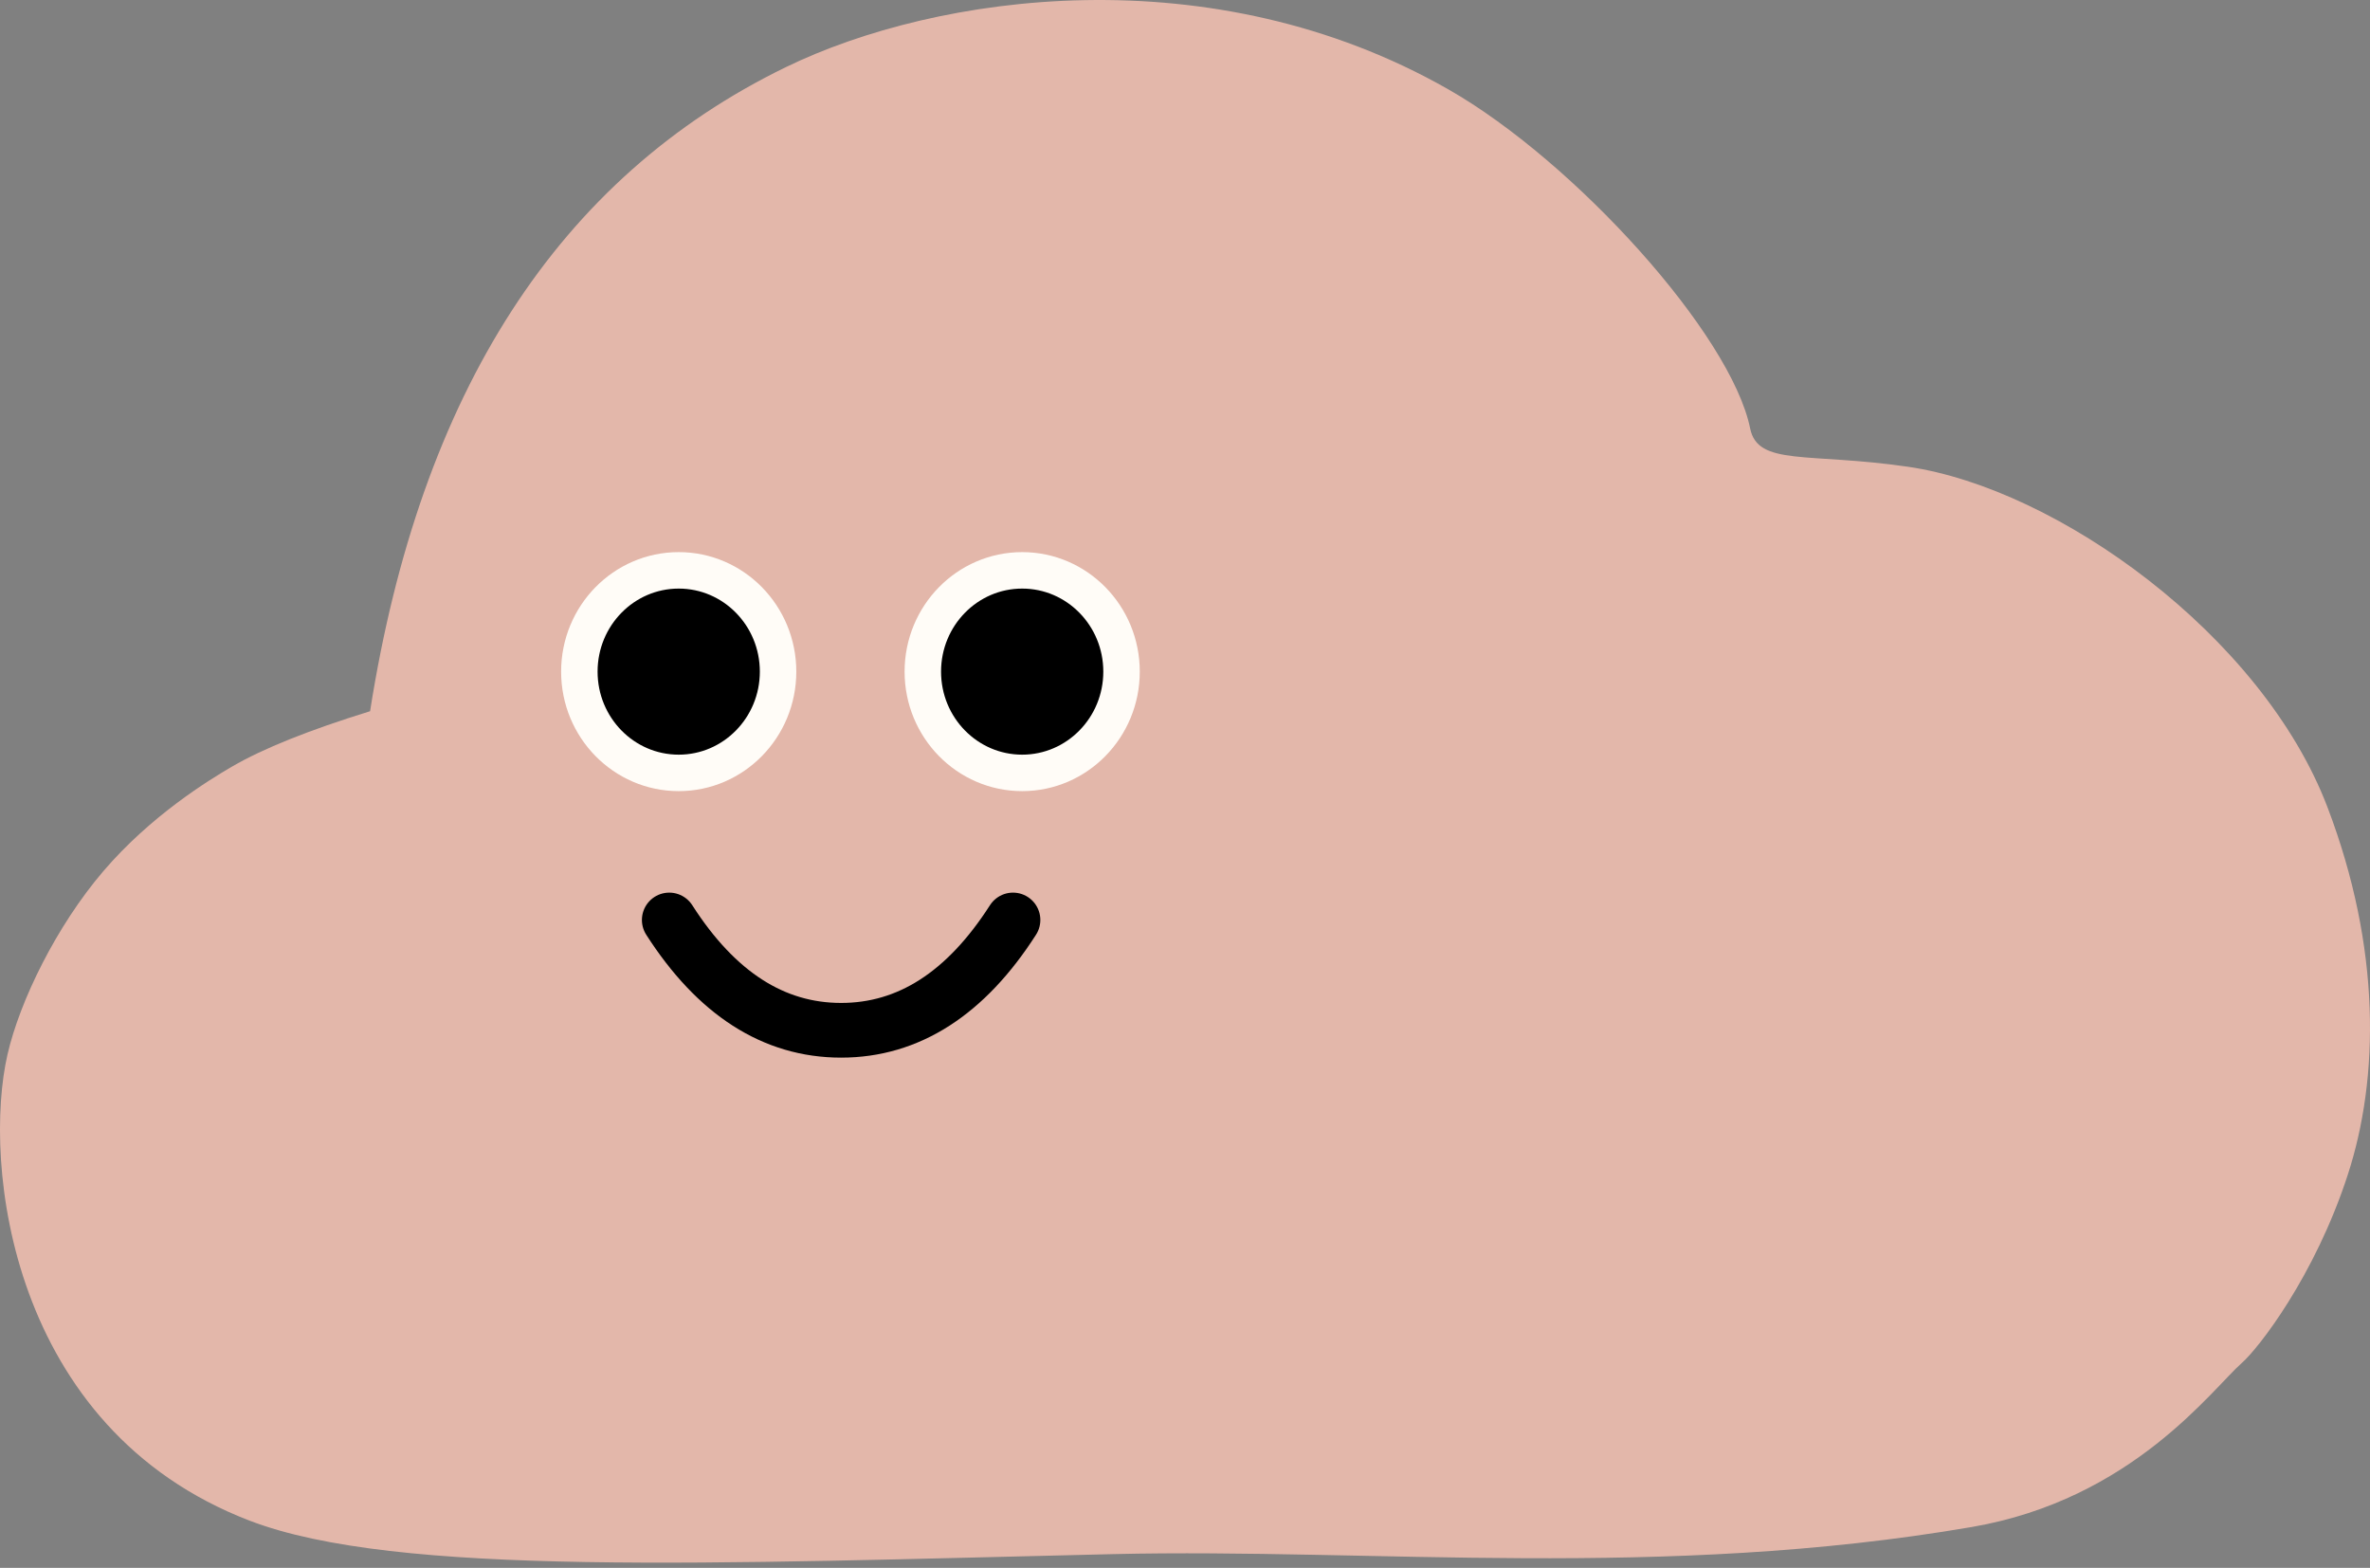 <?xml version="1.0" encoding="UTF-8"?>
<svg width="130px" height="86px" viewBox="0 0 130 86" version="1.1" xmlns="http://www.w3.org/2000/svg" xmlns:xlink="http://www.w3.org/1999/xlink">
    <rect x="0" y="0" width="130" height="86" fill="#808080" stroke="none"/>
    <title>Group 2</title>
    <g id="High-Fid-Prototype-(Final)" stroke="none" stroke-width="1" fill="none" fill-rule="evenodd">
        <g id="Group-2">
            <path d="M13.694,83.412 C0.487,78.343 -0.953,63.76 0.413,57.833 C1.092,54.89 3.095,50.797 5.666,47.789 C8.27,44.742 11.446,42.794 12.73,42.047 C14.43,41.058 16.953,40.046 20.3,39.012 C23.048,21.517 30.648,9.742 43.1,3.686 C51.39,-0.346 66.479,-2.499 79.454,4.907 C86.366,8.852 94.954,18.336 96,23.503 C96.421,25.579 99.175,24.805 104.66,25.603 C112.825,26.79 124.068,34.831 127.666,44.273 C130.621,52.025 130.508,59.127 128.784,64.429 C126.963,70.032 123.862,73.975 122.99,74.741 C121.334,76.195 116.967,82.249 108.154,83.76 C91.168,86.673 75.262,84.913 61.071,85.246 C38.985,85.765 21.734,86.498 13.694,83.412 Z" id="Path-2" fill="#E3B7AA"></path>
            <ellipse id="Oval" stroke="#FFFCF7" stroke-width="2" fill="#000000" cx="37.229" cy="36.84" rx="5.45" ry="5.555"></ellipse>
            <ellipse id="Oval" stroke="#FFFCF7" stroke-width="2" fill="#000000" cx="56.069" cy="36.84" rx="5.45" ry="5.555"></ellipse>
            <path d="M36.71,50.462 C39.295,54.496 42.438,56.513 46.137,56.513 C49.837,56.513 52.98,54.496 55.565,50.462" id="Path-4" stroke="#000000" stroke-width="3" stroke-linecap="round" stroke-linejoin="round"></path>
        </g>
    </g>
</svg>